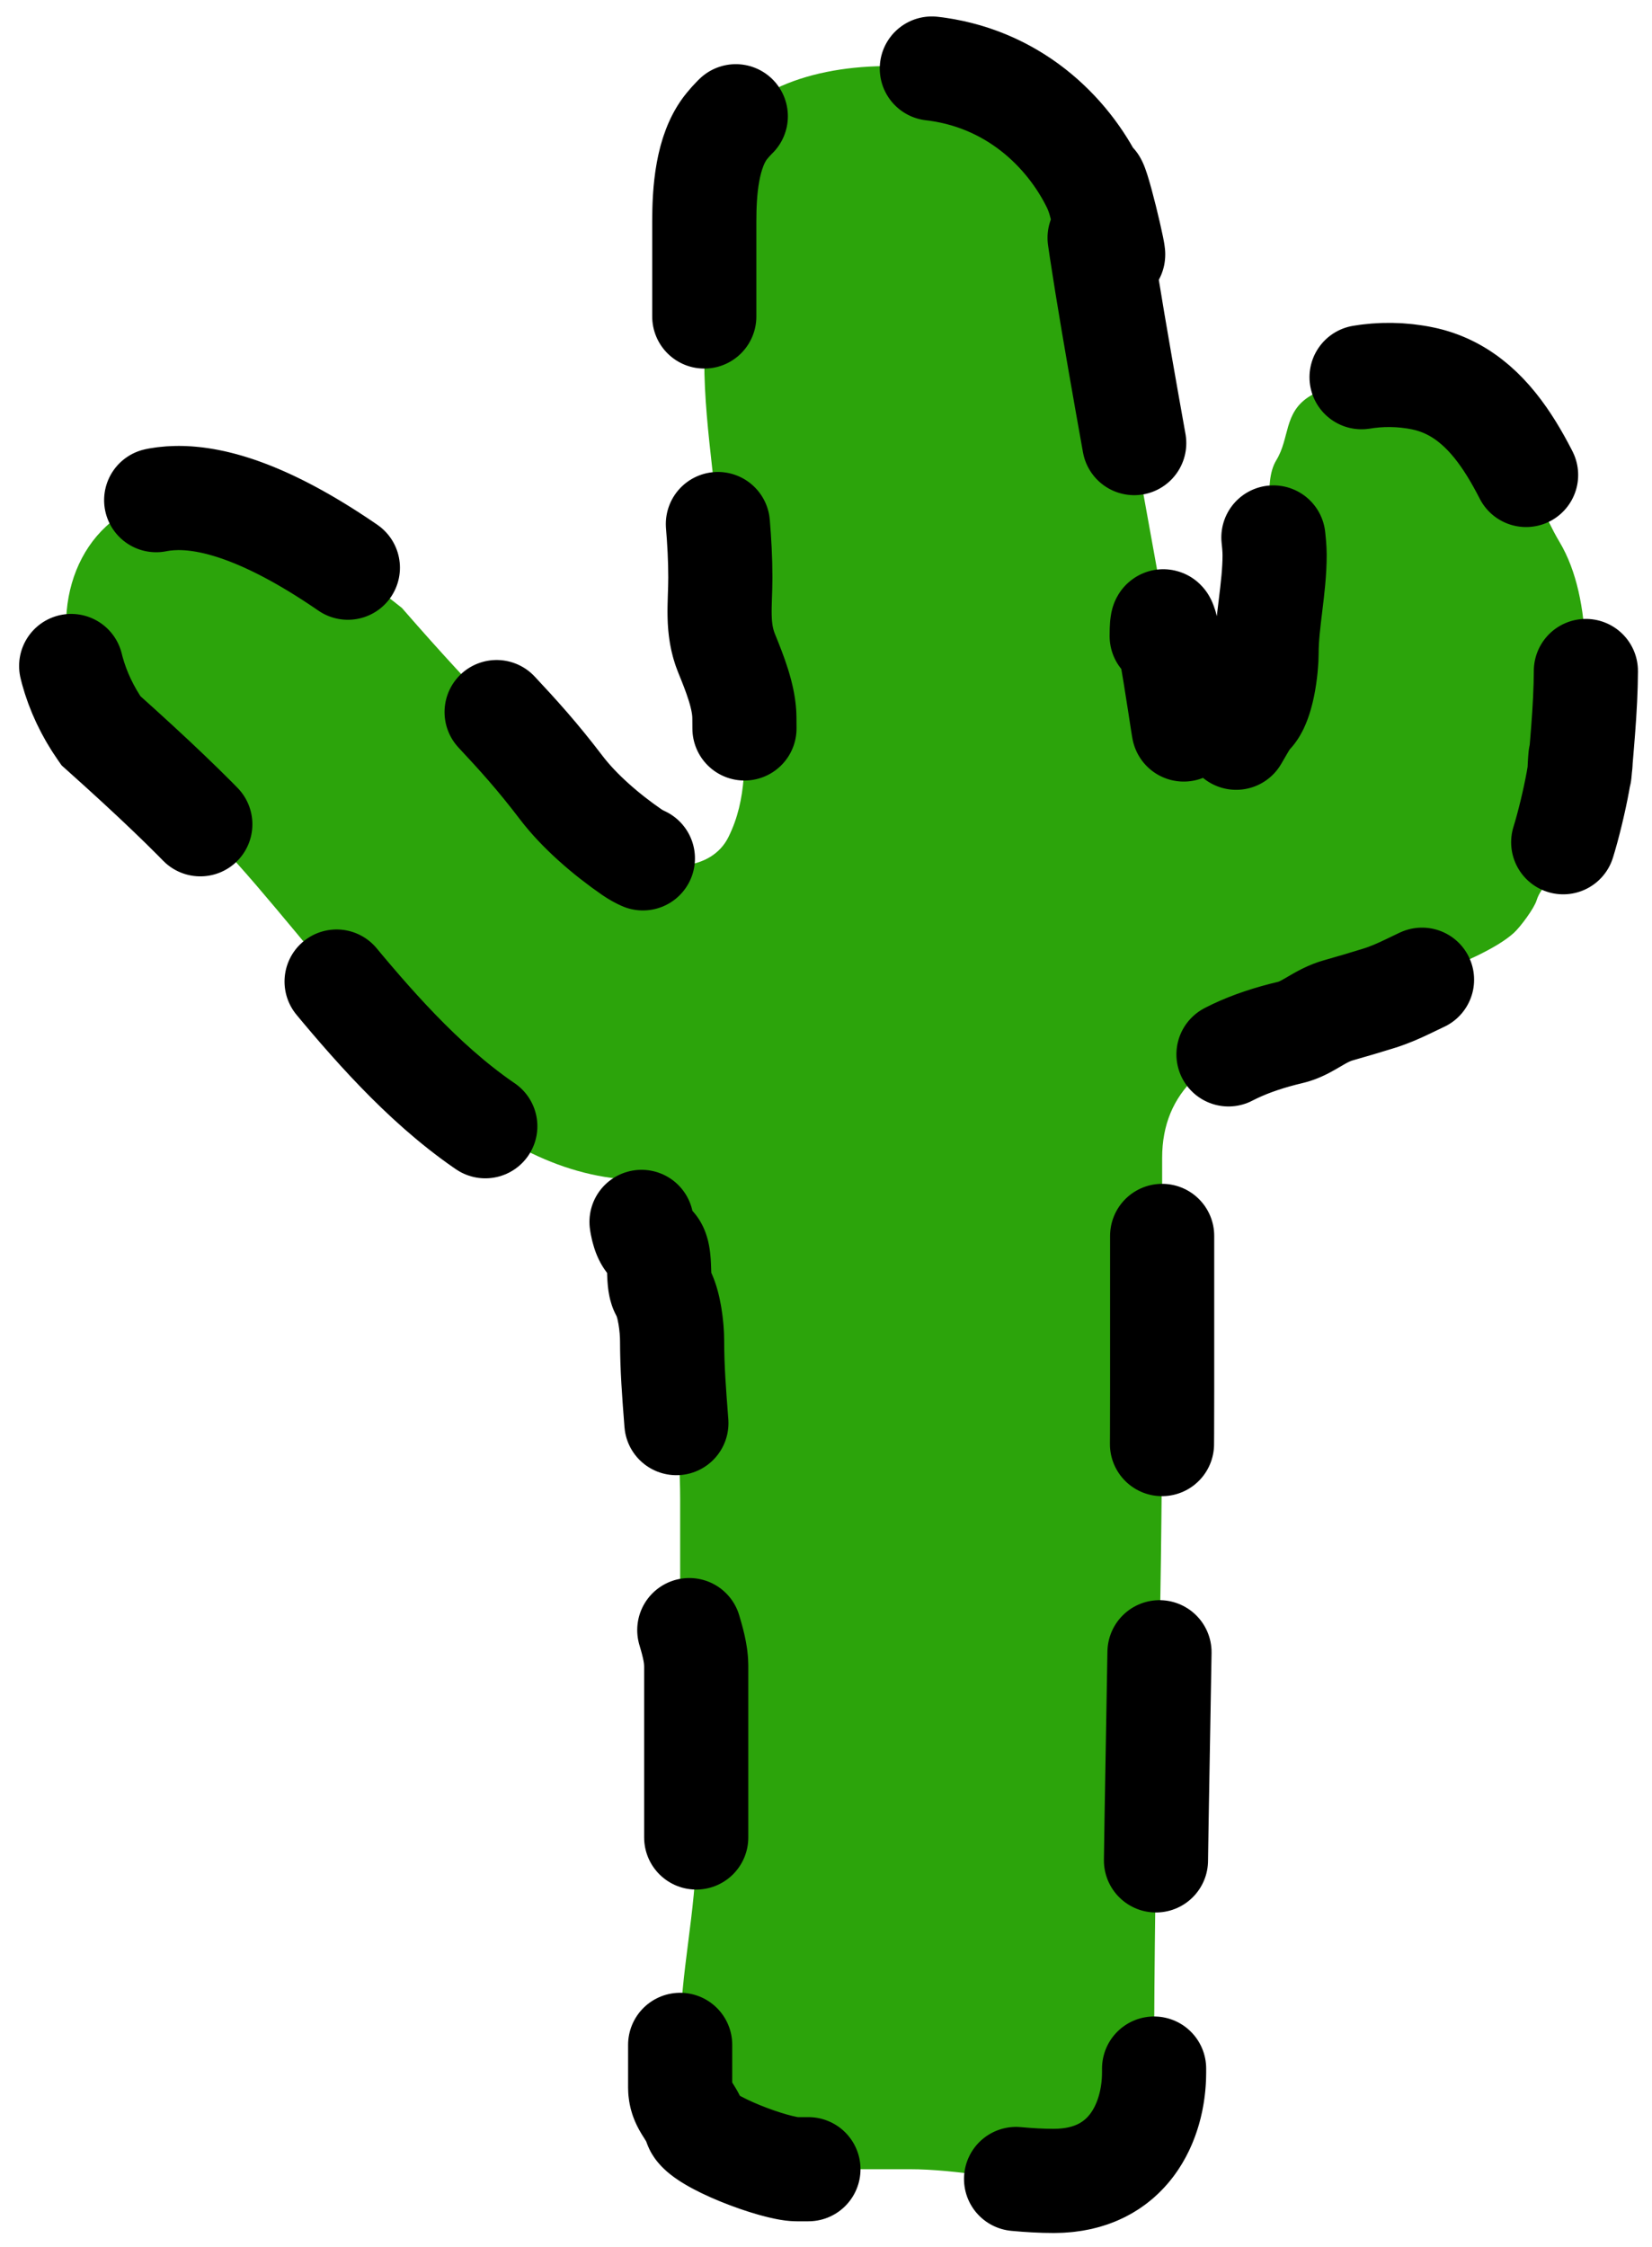 <svg width="25" height="34" viewBox="0 0 25 34" fill="none" xmlns="http://www.w3.org/2000/svg">
<path d="M9.685 17.855C7.35 17.827 5.638 15.496 4.485 14.116C3.598 13.054 3.161 12.518 1.526 11.055C0.708 9.884 0.888 8.472 1.76 7.838C2.193 7.522 3.278 6.961 6.082 9.199C7.367 10.677 7.766 10.963 8.496 11.921C8.767 12.276 9.171 12.625 9.563 12.895C10.018 13.208 10.766 13.182 11.022 12.669C11.315 12.082 11.265 11.48 11.265 10.863C11.265 10.551 11.117 10.183 10.995 9.884C10.841 9.504 10.901 9.147 10.901 8.738C10.901 7.637 10.658 6.564 10.658 5.456V3.35C10.658 2.906 10.695 2.285 10.995 1.913C11.613 1.148 12.83 0.904 14.061 1.032C15.326 1.164 16.159 1.994 16.553 2.799C16.553 2.51 16.927 4.104 16.83 3.822C16.718 3.495 16.705 3.109 16.553 2.799C16.553 3.656 17.788 9.966 17.89 10.819C17.909 10.893 17.93 10.971 17.951 11.055C18.347 11.921 18.347 11.795 18.347 11.497C18.347 11.921 18.815 10.914 18.924 10.819C19.107 10.661 19.167 10.102 19.167 9.884C19.167 9.416 19.289 8.9 19.289 8.398C19.289 8.002 19.095 7.323 19.316 6.961C19.517 6.631 19.428 6.252 19.802 6.007C20.232 5.725 20.887 5.592 21.531 5.726C22.784 5.987 23.171 7.486 23.598 8.196C24.137 9.096 24.007 10.48 23.921 11.497C23.921 11.53 23.917 11.576 23.91 11.631C23.91 11.639 23.909 11.647 23.908 11.655C23.903 11.717 23.902 11.715 23.903 11.684C23.842 12.092 23.645 12.88 23.544 13.029C23.544 13.306 23.326 13.387 23.253 13.625C23.217 13.743 23.011 14.023 22.909 14.116C22.646 14.355 22.113 14.577 21.72 14.736C21.421 14.857 21.189 15.005 20.869 15.105C20.666 15.168 20.461 15.229 20.255 15.287C19.965 15.368 19.79 15.56 19.532 15.621C18.263 15.92 17.587 16.522 17.587 17.52V21.044C17.587 24.495 17.465 27.906 17.465 31.361C17.465 32.085 17.087 33 15.946 33C15.193 33 14.515 32.823 13.758 32.823H12.056C11.736 32.823 10.604 32.403 10.529 32.159C10.46 31.932 10.293 31.848 10.293 31.583V30.835C10.293 29.853 10.536 28.921 10.536 27.952V25.206C10.536 24.823 10.293 24.402 10.293 23.986V22.682C10.293 21.866 10.171 21.096 10.171 20.291C10.171 20.084 10.13 19.723 10.023 19.538C9.928 19.373 10.034 18.926 9.867 18.829C9.648 18.701 9.685 18.065 9.685 17.855Z" fill="#2CA40B"/>
<path d="M16.553 2.799C16.159 1.994 15.326 1.164 14.061 1.032C12.83 0.904 11.613 1.148 10.995 1.913C10.695 2.285 10.658 2.906 10.658 3.35C10.658 4.052 10.658 4.754 10.658 5.456C10.658 6.564 10.901 7.637 10.901 8.738C10.901 9.147 10.841 9.504 10.995 9.884C11.117 10.183 11.265 10.551 11.265 10.863C11.265 11.48 11.315 12.082 11.022 12.669C10.766 13.182 10.018 13.208 9.563 12.895C9.171 12.625 8.767 12.276 8.496 11.921C7.766 10.963 7.367 10.677 6.082 9.199C3.278 6.961 2.193 7.522 1.76 7.838C0.888 8.472 0.708 9.884 1.526 11.055C3.161 12.518 3.598 13.054 4.485 14.116C5.638 15.496 7.35 17.827 9.685 17.855C9.685 18.065 9.648 18.701 9.867 18.829C10.034 18.926 9.928 19.373 10.023 19.538C10.13 19.723 10.171 20.084 10.171 20.291C10.171 21.096 10.293 21.866 10.293 22.682C10.293 23.117 10.293 23.551 10.293 23.986C10.293 24.402 10.536 24.823 10.536 25.206C10.536 26.121 10.536 27.037 10.536 27.952C10.536 28.921 10.293 29.853 10.293 30.835C10.293 31.084 10.293 31.334 10.293 31.583C10.293 31.848 10.46 31.932 10.529 32.159C10.604 32.403 11.736 32.823 12.056 32.823C12.623 32.823 13.19 32.823 13.758 32.823C14.515 32.823 15.193 33 15.946 33C17.087 33 17.465 32.085 17.465 31.361C17.465 27.906 17.587 24.495 17.587 21.044C17.587 19.869 17.587 18.695 17.587 17.52C17.587 16.522 18.263 15.92 19.532 15.621C19.79 15.56 19.965 15.368 20.255 15.287C20.461 15.229 20.666 15.168 20.869 15.105C21.189 15.005 21.421 14.857 21.72 14.736C22.113 14.577 22.646 14.355 22.909 14.116C23.011 14.023 23.217 13.743 23.253 13.625C23.326 13.387 23.544 13.306 23.544 13.029C23.665 12.852 23.921 11.763 23.921 11.497C23.921 11.262 23.89 11.879 23.908 11.655C23.991 10.628 24.166 9.143 23.598 8.196C23.171 7.486 22.784 5.987 21.531 5.726C20.887 5.592 20.232 5.725 19.802 6.007C19.428 6.252 19.517 6.631 19.316 6.961C19.095 7.323 19.289 8.002 19.289 8.398C19.289 8.9 19.167 9.416 19.167 9.884C19.167 10.102 19.107 10.661 18.924 10.819C18.815 10.914 18.347 11.921 18.347 11.497C18.347 11.795 18.347 11.921 17.951 11.055C17.58 9.625 17.58 9.788 17.58 9.625C17.58 8.522 18.02 11.91 17.89 10.819C17.788 9.966 16.553 3.656 16.553 2.799ZM16.553 2.799C16.705 3.109 16.718 3.495 16.83 3.822C16.927 4.104 16.553 2.51 16.553 2.799Z" stroke="black" stroke-width="1.576" stroke-linecap="round" stroke-dasharray="3.15 3.15"/>
</svg>
